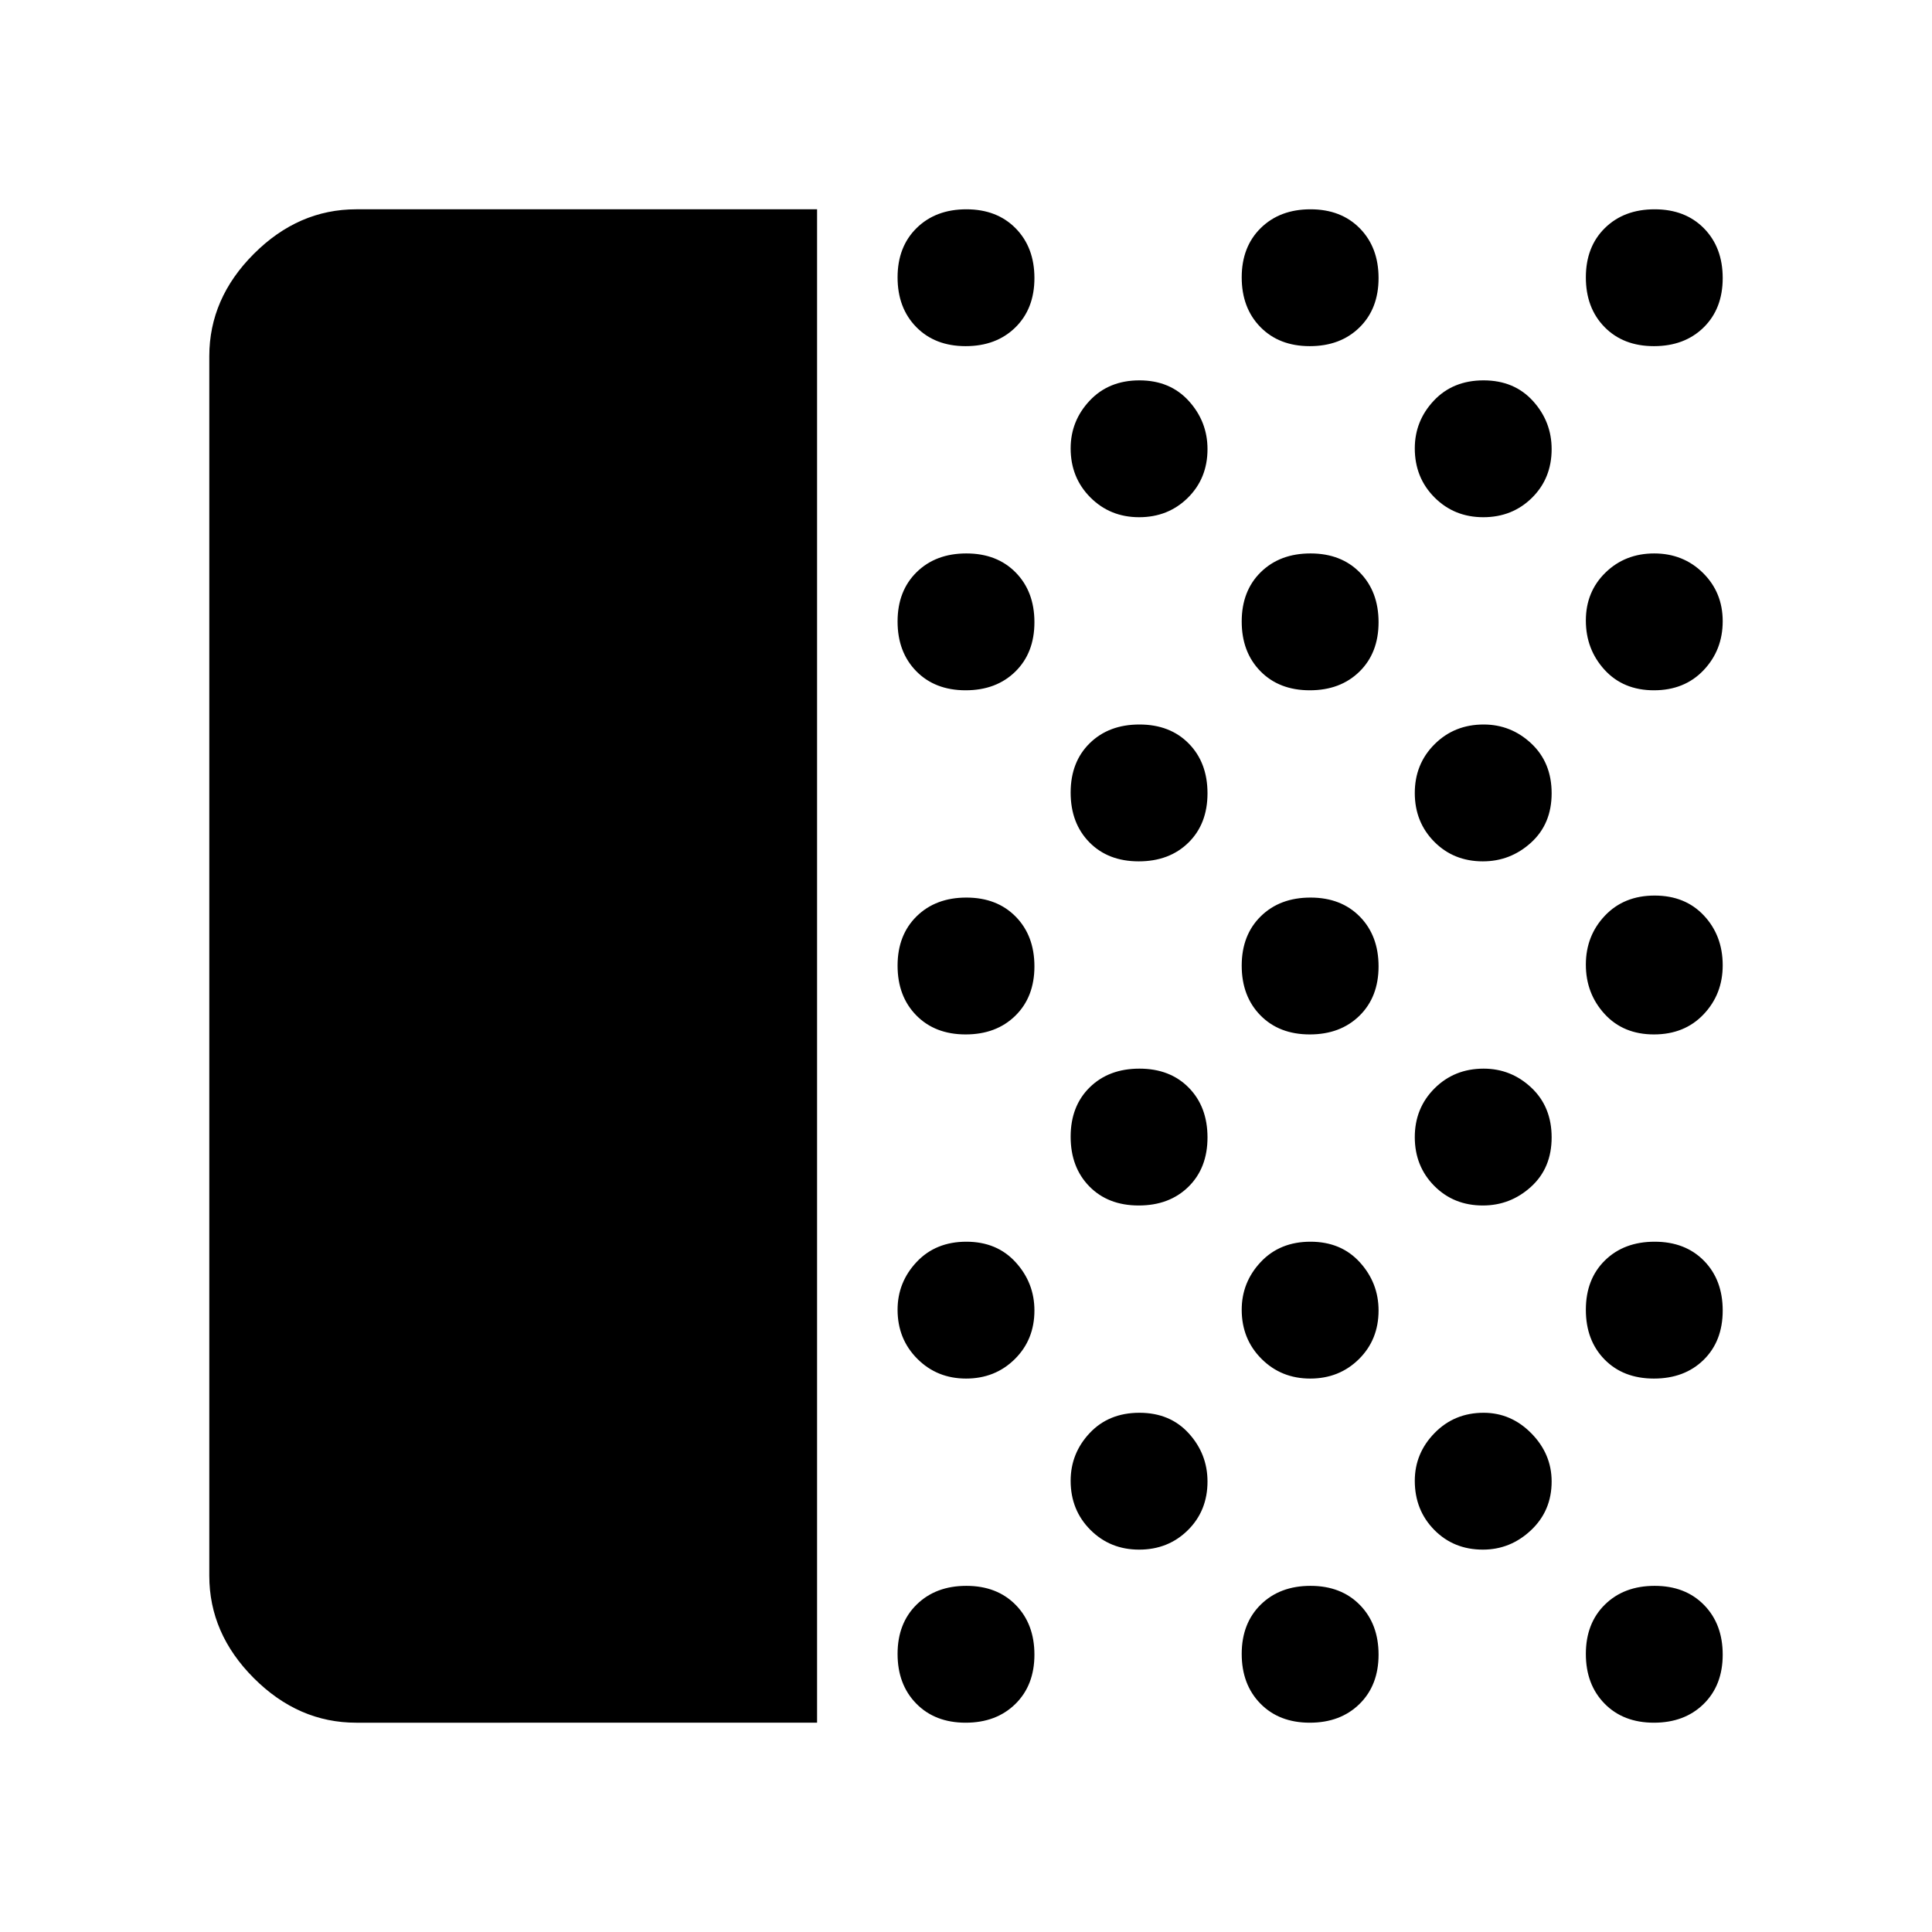 <svg xmlns="http://www.w3.org/2000/svg" height="48" viewBox="0 -960 960 960" width="48"><path d="M177-104q-28.725 0-50.863-22.137Q104-148.275 104-177v-606q0-28.725 22.137-50.862Q148.275-856 177-856h229v752H177Zm302.825 0q-15.225 0-24.525-9.475-9.3-9.476-9.3-24.7 0-15.225 9.475-24.525 9.476-9.3 24.7-9.3 15.225 0 24.525 9.475 9.3 9.476 9.3 24.7 0 15.225-9.475 24.525-9.476 9.3-24.7 9.3Zm.21-171q-14.435 0-24.235-9.831-9.8-9.83-9.8-24.362 0-13.682 9.475-23.745Q464.951-343 480.175-343q15.225 0 24.525 10.238 9.3 10.238 9.3 23.92 0 14.532-9.765 24.187-9.765 9.655-24.2 9.655Zm-.21-171q-15.225 0-24.525-9.475-9.3-9.476-9.3-24.7 0-15.225 9.475-24.525 9.476-9.3 24.7-9.3 15.225 0 24.525 9.475 9.3 9.476 9.3 24.7 0 15.225-9.475 24.525-9.476 9.3-24.7 9.3Zm0-171q-15.225 0-24.525-9.475-9.3-9.476-9.3-24.7 0-15.225 9.475-24.525 9.476-9.3 24.7-9.3 15.225 0 24.525 9.475 9.3 9.476 9.3 24.7 0 15.225-9.475 24.525-9.476 9.3-24.7 9.3Zm0-171q-15.225 0-24.525-9.475-9.3-9.476-9.3-24.7 0-15.225 9.475-24.525 9.476-9.3 24.7-9.3 15.225 0 24.525 9.475 9.3 9.476 9.3 24.7 0 15.225-9.475 24.525-9.476 9.3-24.7 9.3Zm86.21 598q-14.435 0-24.235-9.83-9.8-9.831-9.8-24.363 0-13.682 9.475-23.745Q550.951-258 566.175-258q15.225 0 24.525 10.238 9.3 10.238 9.3 23.92 0 14.532-9.765 24.187-9.765 9.655-24.2 9.655Zm-.21-171q-15.225 0-24.525-9.475-9.3-9.476-9.3-24.7 0-15.225 9.475-24.525 9.476-9.3 24.7-9.3 15.225 0 24.525 9.475 9.3 9.476 9.3 24.7 0 15.225-9.475 24.525-9.476 9.3-24.7 9.3Zm0-171q-15.225 0-24.525-9.475-9.3-9.476-9.3-24.7 0-15.225 9.475-24.525 9.476-9.3 24.7-9.3 15.225 0 24.525 9.475 9.3 9.476 9.3 24.7 0 15.225-9.475 24.525-9.476 9.3-24.7 9.3Zm.21-171q-14.435 0-24.235-9.831-9.8-9.83-9.8-24.362 0-13.682 9.475-23.745Q550.951-771 566.175-771q15.225 0 24.525 10.238 9.3 10.238 9.3 23.92 0 14.532-9.765 24.187-9.765 9.655-24.2 9.655Zm84.79 599q-15.225 0-24.525-9.475-9.3-9.476-9.3-24.7 0-15.225 9.475-24.525 9.476-9.3 24.7-9.3 15.225 0 24.525 9.475 9.3 9.476 9.3 24.7 0 15.225-9.475 24.525-9.476 9.3-24.7 9.3Zm.21-171q-14.435 0-24.235-9.831-9.8-9.83-9.8-24.362 0-13.682 9.475-23.745Q635.951-343 651.175-343q15.225 0 24.525 10.238 9.3 10.238 9.3 23.92 0 14.532-9.765 24.187-9.765 9.655-24.2 9.655Zm-.21-171q-15.225 0-24.525-9.475-9.3-9.476-9.3-24.7 0-15.225 9.475-24.525 9.476-9.3 24.7-9.3 15.225 0 24.525 9.475 9.3 9.476 9.3 24.7 0 15.225-9.475 24.525-9.476 9.3-24.7 9.3Zm0-171q-15.225 0-24.525-9.475-9.3-9.476-9.3-24.7 0-15.225 9.475-24.525 9.476-9.3 24.7-9.3 15.225 0 24.525 9.475 9.3 9.476 9.3 24.7 0 15.225-9.475 24.525-9.476 9.3-24.7 9.3Zm0-171q-15.225 0-24.525-9.475-9.3-9.476-9.3-24.7 0-15.225 9.475-24.525 9.476-9.3 24.7-9.3 15.225 0 24.525 9.475 9.3 9.476 9.3 24.7 0 15.225-9.475 24.525-9.476 9.3-24.7 9.3Zm86.017 598q-14.532 0-24.187-9.83Q703-209.661 703-224.193q0-13.682 9.831-23.745Q722.661-258 737.193-258q13.682 0 23.745 10.238Q771-237.524 771-223.842q0 14.532-10.238 24.187Q750.524-190 736.842-190Zm0-171q-14.532 0-24.187-9.765-9.655-9.765-9.655-24.2 0-14.435 9.831-24.235 9.83-9.8 24.362-9.8 13.682 0 23.745 9.475Q771-410.049 771-394.825q0 15.225-10.238 24.525-10.238 9.3-23.92 9.3Zm0-171q-14.532 0-24.187-9.765-9.655-9.765-9.655-24.2 0-14.435 9.831-24.235 9.83-9.8 24.362-9.8 13.682 0 23.745 9.475Q771-581.049 771-565.825q0 15.225-10.238 24.525-10.238 9.3-23.92 9.3Zm.193-171q-14.435 0-24.235-9.831-9.8-9.83-9.8-24.362 0-13.682 9.475-23.745Q721.951-771 737.175-771q15.225 0 24.525 10.238 9.3 10.238 9.3 23.92 0 14.532-9.765 24.187-9.765 9.655-24.2 9.655Zm84.79 599q-15.225 0-24.525-9.475-9.3-9.476-9.3-24.7 0-15.225 9.475-24.525 9.476-9.3 24.7-9.3 15.225 0 24.525 9.475 9.3 9.476 9.3 24.7 0 15.225-9.475 24.525-9.476 9.3-24.7 9.3Zm0-171q-15.225 0-24.525-9.475-9.3-9.476-9.3-24.7 0-15.225 9.475-24.525 9.476-9.3 24.7-9.3 15.225 0 24.525 9.475 9.3 9.476 9.3 24.7 0 15.225-9.475 24.525-9.476 9.3-24.7 9.3Zm0-171q-15.225 0-24.525-10.175-9.3-10.176-9.3-24.509 0-14.334 9.475-24.325 9.476-9.991 24.7-9.991 15.225 0 24.525 9.967 9.3 9.966 9.3 24.7Q856-466 846.525-456q-9.476 10-24.7 10Zm0-171q-15.225 0-24.525-10.175-9.3-10.176-9.3-24.492 0-14.315 9.765-23.824 9.765-9.509 24.2-9.509 14.435 0 24.235 9.684 9.8 9.684 9.8 24T846.525-627q-9.476 10-24.7 10Zm0-171q-15.225 0-24.525-9.475-9.3-9.476-9.3-24.7 0-15.225 9.475-24.525 9.476-9.3 24.7-9.3 15.225 0 24.525 9.475 9.3 9.476 9.3 24.7 0 15.225-9.475 24.525-9.476 9.3-24.7 9.3Z"/></svg>